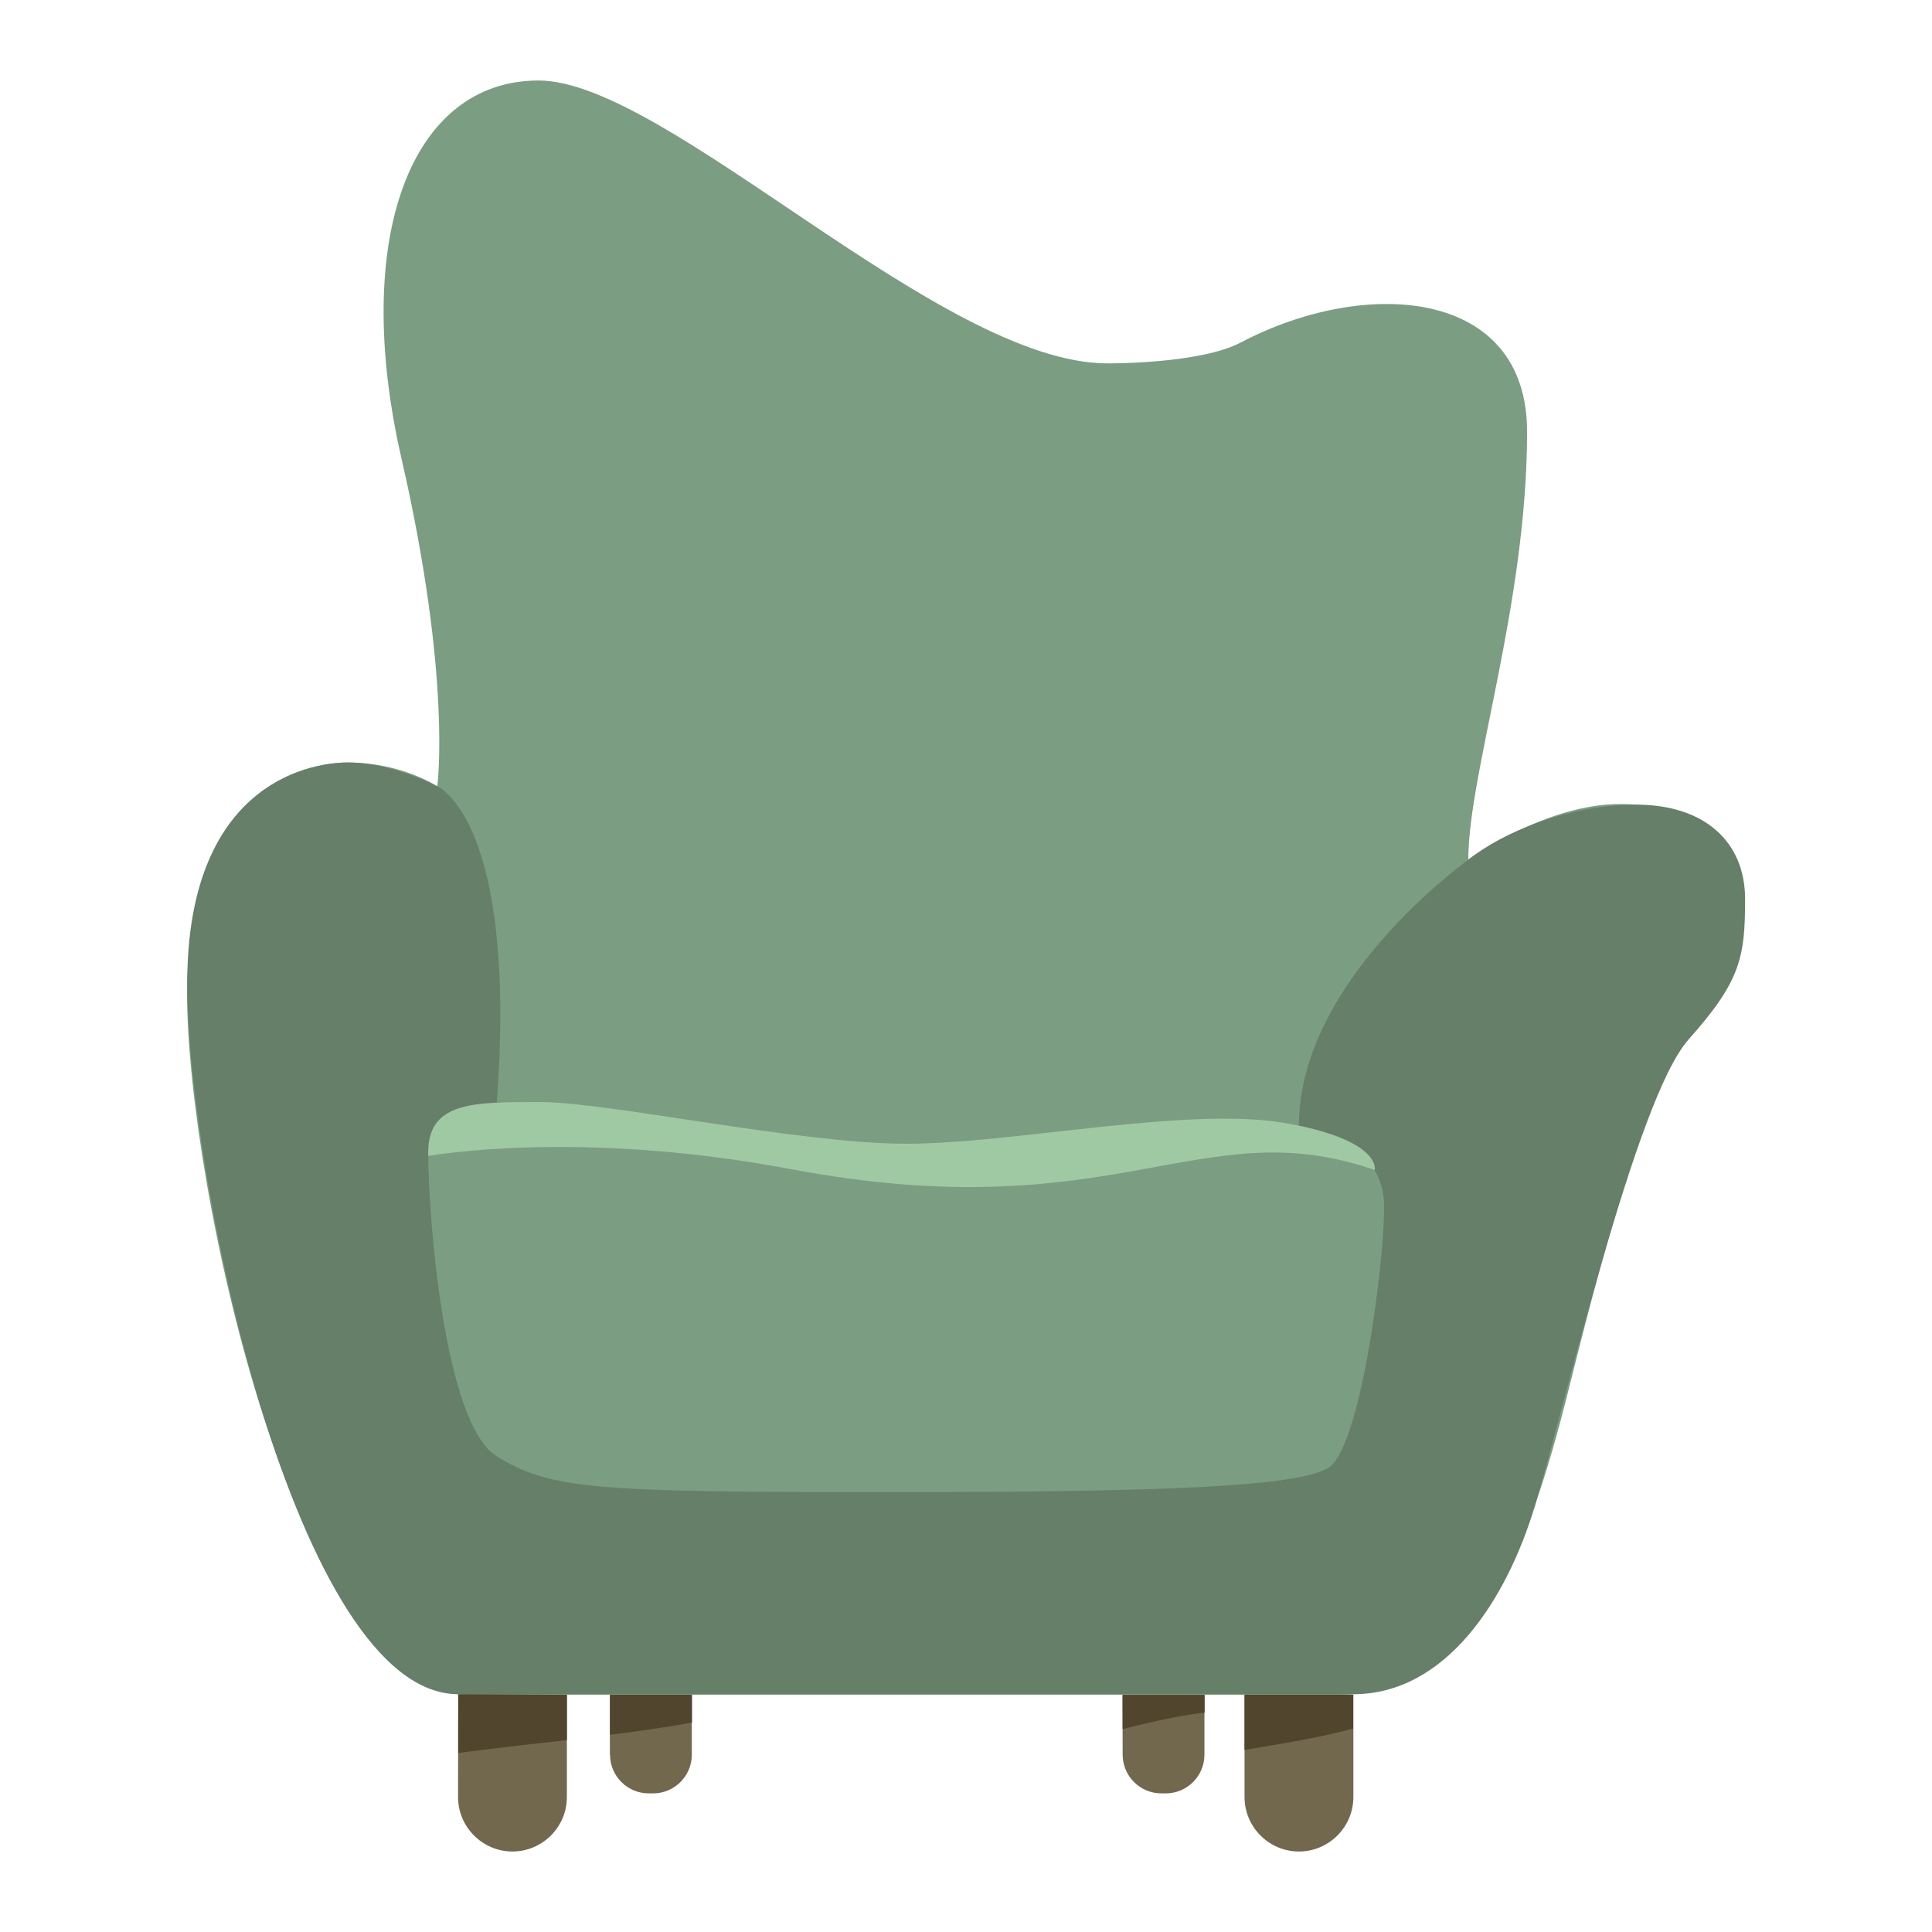 <?xml version="1.0" encoding="utf-8"?>
<!-- Generator: Adobe Illustrator 24.0.2, SVG Export Plug-In . SVG Version: 6.00 Build 0)  -->
<svg version="1.1" id="Capa_1" xmlns="http://www.w3.org/2000/svg" xmlns:xlink="http://www.w3.org/1999/xlink" x="0px" y="0px"
	 viewBox="0 0 1200 1200" style="enable-background:new 0 0 1200 1200;" xml:space="preserve">
<style type="text/css">
	.st0{fill:#7B9D81;}
	.st1{fill:#657F68;}
	.st2{fill:#9FC9A3;}
	.st3{fill:#72684E;}
	.st4{fill:#51452D;}
</style>
<g>
	<path class="st0" d="M687.8,225.7C584.2,225.7,414,50,334.5,50S218,148,249.4,284.9s22.2,203.5,22.2,203.5s-22.2-14.8-55.5-14.8
		s-99.9,25-99.9,143.8s68.4,435.2,173.9,435.2s458.8,0,542,0s116.5-86.5,142.4-190.3s49.7-186.9,74.1-216.7
		c23.1-28.2,35.1-50.2,35.1-87.2s-31.3-59-77.6-59c-46.2,0-94.1,34.4-94.1,34.4c0-53.6,36.5-158.4,36.5-265.7
		c0-88.8-99.7-96.3-177.6-55.5C745.4,226.2,687.8,225.7,687.8,225.7z"/>
	<path class="st1" d="M806.8,699.1c0-90.6,105.4-165.2,105.4-165.2c21-17,62.3-34.1,104.2-34.1s67.5,22.7,67.5,58.6
		s-2.6,50.9-35.1,87.2c-32.6,36.2-77.7,230.7-95.3,289.3s-55.3,117.4-112.9,117.4c-57.5,0-455.8,0-556,0S116.3,731.6,116.3,610.8
		s72.2-137.2,99.8-137.2s55.5,14.8,55.5,14.8s49.9,20.3,37,196.1c0,0,189.9,19.9,241.3,27.9c50.4,7.9,145.1-22.3,232.3-16.4
		c1.7,0.1,3.4,0.1,5,0.4C806.8,699.1,806.8,699.1,806.8,699.1z"/>
	<path class="st0" d="M266,718c0,35,9.4,166.3,42.6,186.6s59.1,22.2,240.4,22.2s255.3-3.7,275.6-14.8s35.1-125.8,35.1-162.8
		s-38.8-53.6-90.6-53.6s-162.8,14.8-206.3,14.8s-195.2-25.9-237.7-25.9S266,697.7,266,718z"/>
	<path class="st2" d="M266,718c0,0,92.3-16.9,224.8,8.1c202.6,38.3,254.4-37,363.1,0.6c0,0,4.4-18.8-56.1-29.2
		c-60.6-10.4-168.5,12.9-234.8,12.9s-185.7-25.9-227.2-25.9S264.6,683.8,266,718z"/>
	<g>
		<path class="st3" d="M284.5,1116.2c0,18.6,15.2,33.8,33.8,33.8c18.6,0,33.8-15.2,33.8-33.8v-63.6l-67.5-0.3L284.5,1116.2
			L284.5,1116.2z"/>
		<path class="st3" d="M378.9,1089.9c0,13.2,10.8,24,24,24h2.8c13.2,0,24-10.8,24-24v-37.2h-50.9v37.2H378.9z"/>
		<path class="st3" d="M697.3,1089.9c0,13.2,10.8,24,24,24h2.8c13.2,0,24-10.8,24-24v-37.2h-50.9L697.3,1089.9L697.3,1089.9z"/>
		<path class="st3" d="M773,1052.6v63.6c0,18.6,15.2,33.8,33.8,33.8s33.8-15.2,33.8-33.8v-63.6H773z"/>
	</g>
	<g>
		<path class="st4" d="M352.1,1080.8v-28.1l-67.5-0.3v36.4C307,1085.8,329.5,1083.4,352.1,1080.8z"/>
		<path class="st4" d="M429.8,1069.9v-17.3h-50.9v24.9C395.9,1075.4,412.9,1073,429.8,1069.9z"/>
		<path class="st4" d="M746.3,1063.9c0.6-0.1,1.3-0.1,1.9-0.1v-11.1h-50.9v21.3C713.5,1069.8,729.7,1066.2,746.3,1063.9z"/>
		<path class="st4" d="M840.5,1073.6v-21H773v34.3C795.7,1083.1,818.4,1079.6,840.5,1073.6z"/>
	</g>
</g>
</svg>
